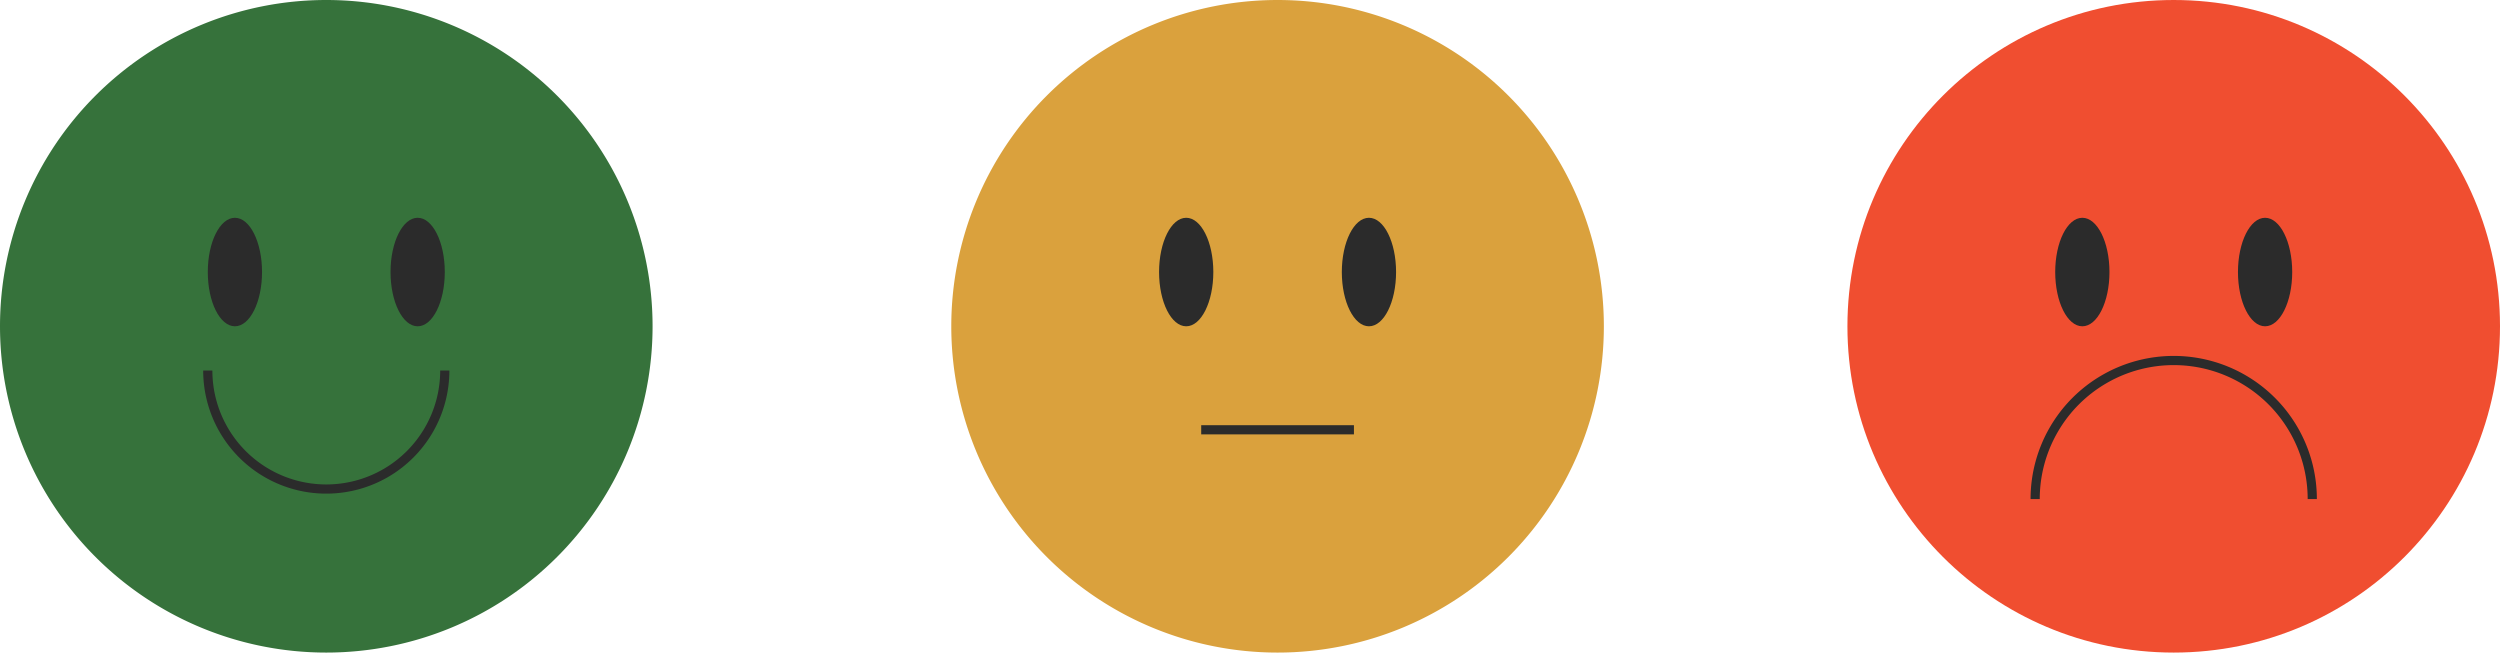 <svg xmlns="http://www.w3.org/2000/svg" width="544" height="142" viewBox="0 0 544 142">
    <g data-name="Group 2241">
        <g data-name="Group 2047" transform="translate(-40.814 -1381.169)">
            <path data-name="Path 981" d="M71 0A71 71 0 1 1 0 71 71 71 0 0 1 71 0z" transform="translate(40.814 1381.169)" style="fill:#36723b"/>
            <path data-name="Path 980" d="M118.343 1452.169a25.786 25.786 0 1 1-51.572 0" transform="translate(19.257 9.629)" style="fill:none;stroke:#2b2b2b;stroke-miterlimit:10;stroke-width:2px"/>
            <ellipse data-name="Ellipse 1448" cx="5.903" cy="11.806" rx="5.903" ry="11.806" transform="translate(86.028 1428.558)" style="fill:#2b2b2b"/>
            <ellipse data-name="Ellipse 1449" cx="5.903" cy="11.806" rx="5.903" ry="11.806" transform="translate(125.794 1428.558)" style="fill:#2b2b2b"/>
        </g>
        <g data-name="Group 2048" transform="translate(-10.717 -1381.169)">
            <path data-name="Path 982" d="M71 0A71 71 0 1 1 0 71 71 71 0 0 1 71 0z" transform="translate(217.717 1381.169)" style="fill:#daa13d"/>
            <ellipse data-name="Ellipse 1451" cx="5.903" cy="11.806" rx="5.903" ry="11.806" transform="translate(262.931 1428.558)" style="fill:#2b2b2b"/>
            <ellipse data-name="Ellipse 1452" cx="5.903" cy="11.806" rx="5.903" ry="11.806" transform="translate(302.697 1428.558)" style="fill:#2b2b2b"/>
            <path data-name="Line 259" transform="translate(272.098 1474.691)" style="fill:none;stroke:#2b2b2b;stroke-miterlimit:10;stroke-width:2px" d="M0 0h33.237"/>
        </g>
        <g data-name="Group 2049" transform="translate(7.38 -1381.169)">
            <circle data-name="Ellipse 1453" cx="71" cy="71" r="71" transform="translate(394.62 1381.169)" style="fill:#f04e30"/>
            <path data-name="Path 983" d="M435.47 1489.766a30.15 30.15 0 1 1 60.3 0" style="fill:none;stroke:#2b2b2b;stroke-miterlimit:10;stroke-width:2px"/>
            <ellipse data-name="Ellipse 1454" cx="5.903" cy="11.806" rx="5.903" ry="11.806" transform="translate(439.834 1428.558)" style="fill:#2b2b2b"/>
            <ellipse data-name="Ellipse 1455" cx="5.903" cy="11.806" rx="5.903" ry="11.806" transform="translate(479.6 1428.558)" style="fill:#2b2b2b"/>
        </g>
    </g>
</svg>
